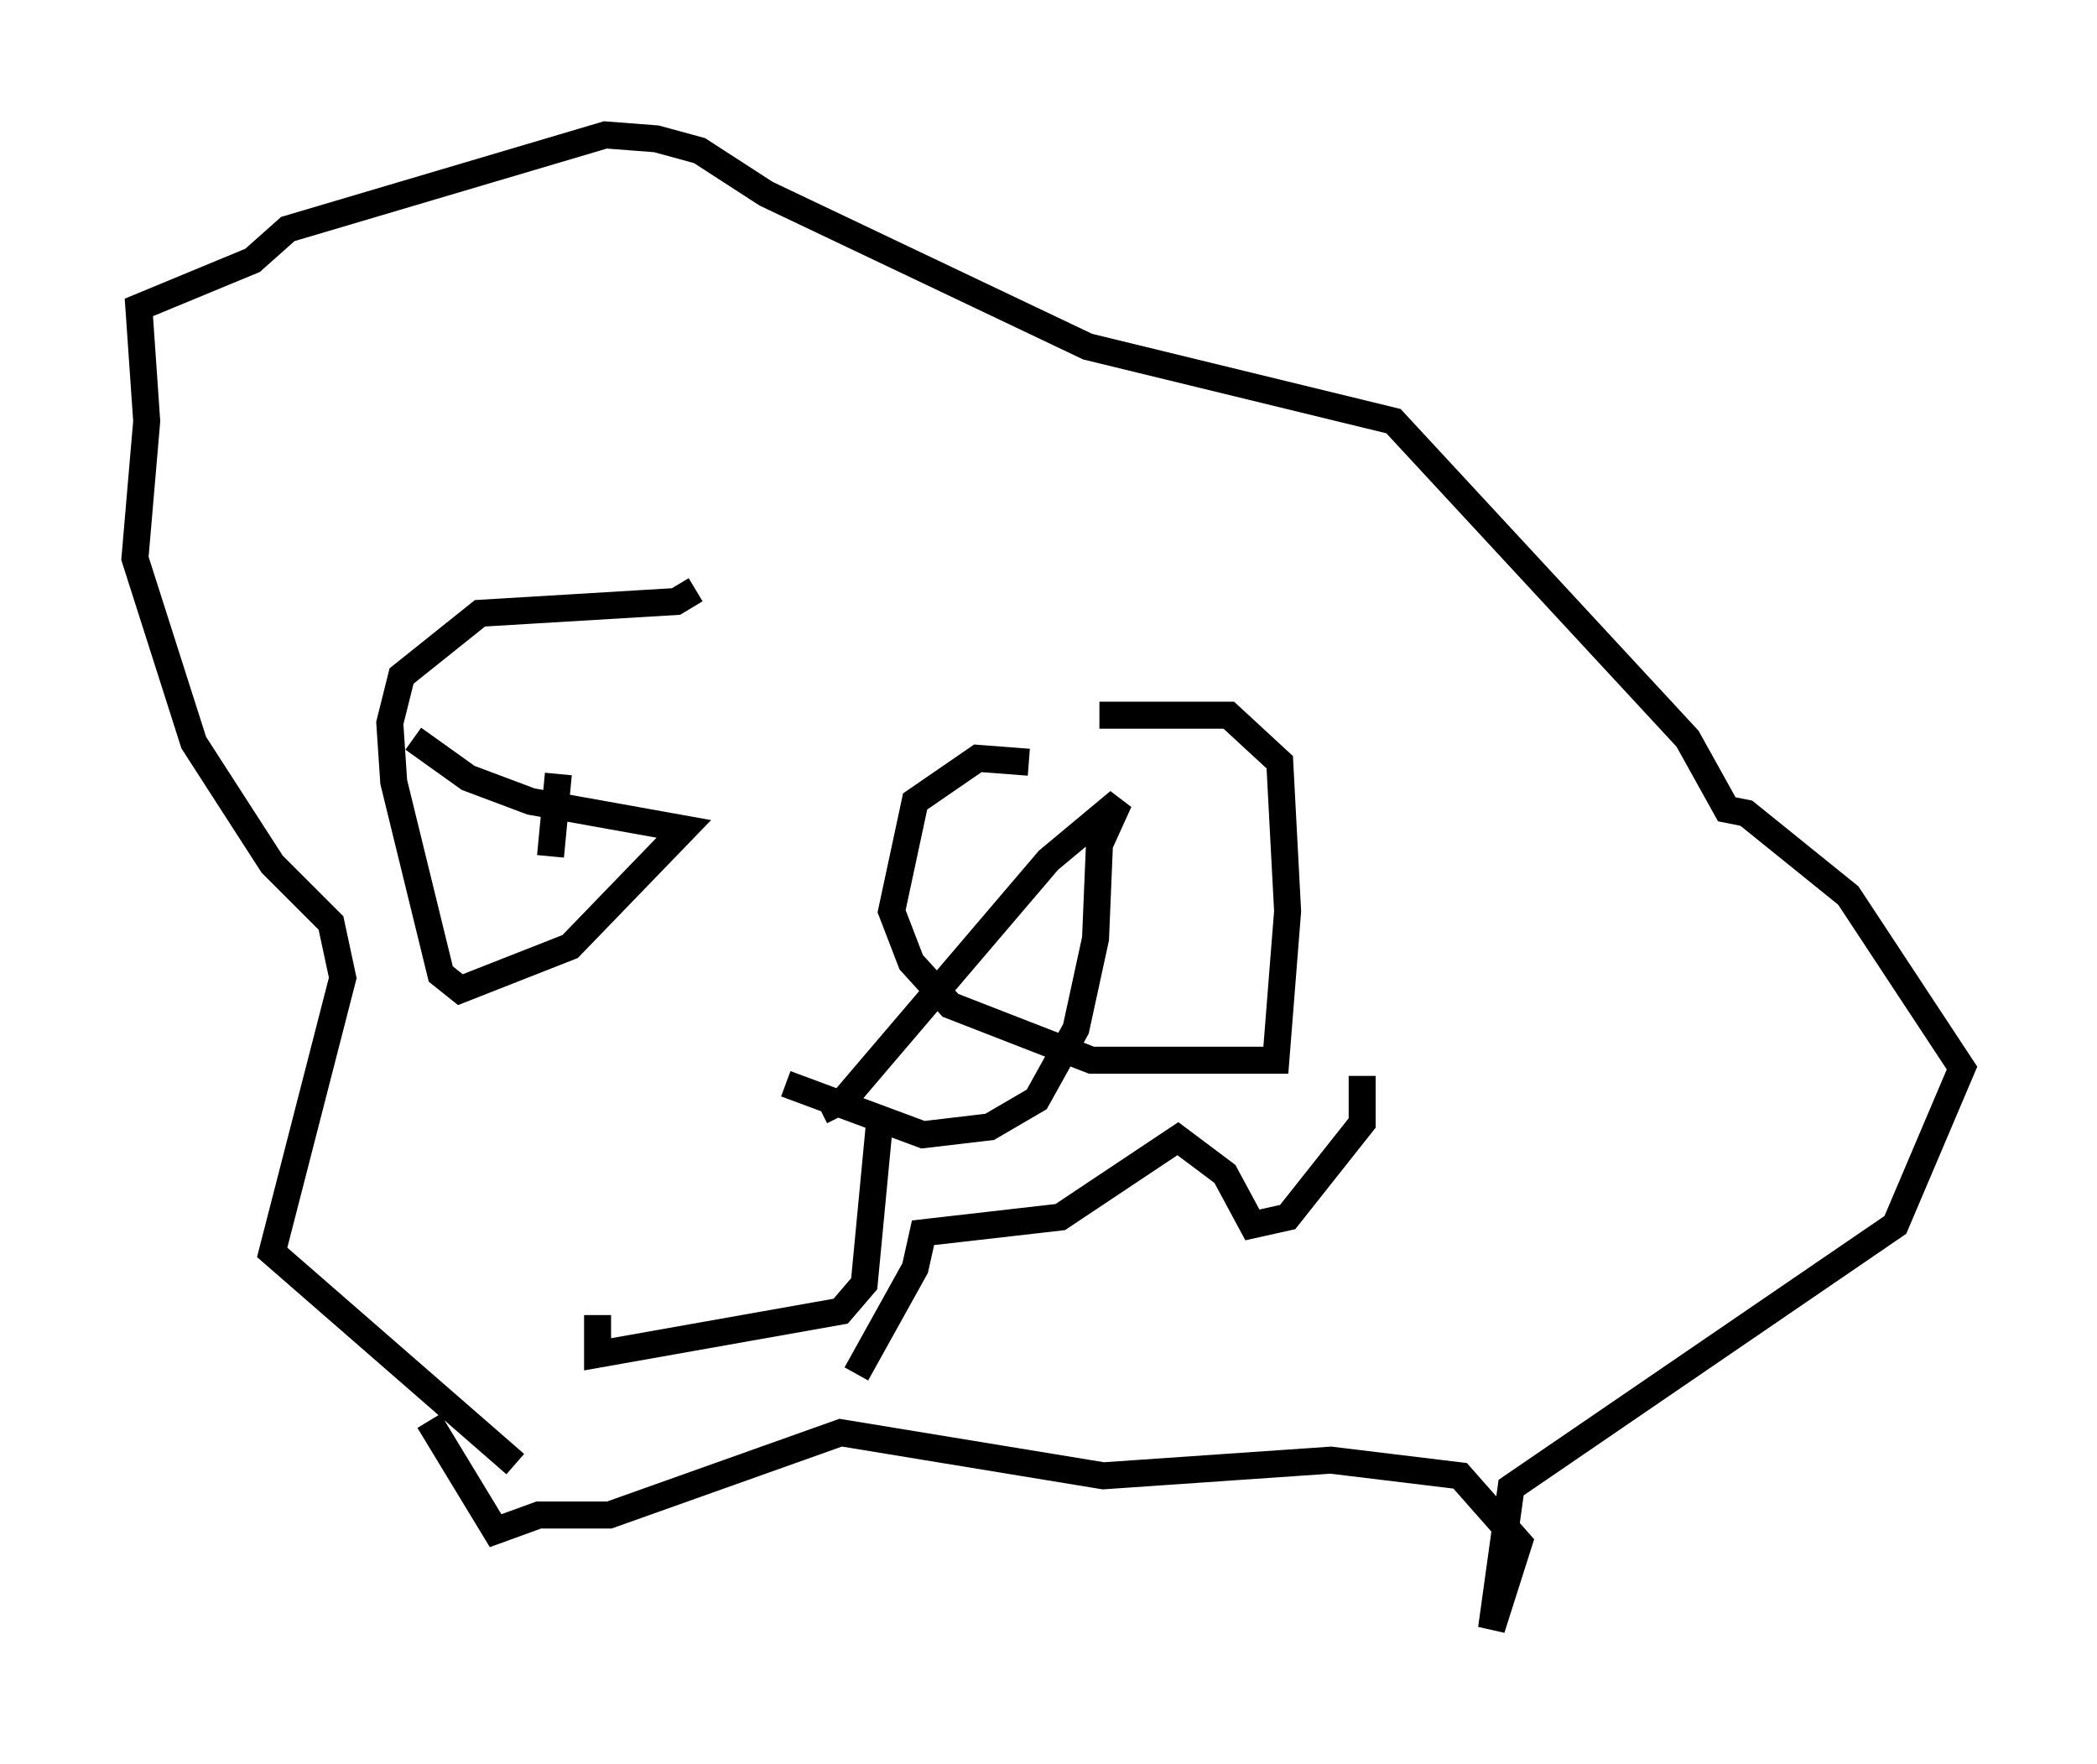 <?xml version="1.0" encoding="utf-8" ?>
<svg baseProfile="full" height="65.341" version="1.1" width="77.687" xmlns="http://www.w3.org/2000/svg" xmlns:ev="http://www.w3.org/2001/xml-events" xmlns:xlink="http://www.w3.org/1999/xlink"><defs /><rect fill="white" height="65.341" width="77.687" x="0" y="0" /><path d="M22.43, 54.24 m-3.341, 0.0 l-9.006, -7.844 2.615, -10.168 l-0.436, -2.034 -2.179, -2.179 l-2.905, -4.503 -2.179, -6.827 l0.436, -5.084 -0.291, -4.212 l4.212, -1.743 1.307, -1.162 l11.765, -3.486 1.888, 0.145 l1.598, 0.436 2.469, 1.598 l11.911, 5.665 11.33, 2.76 l10.894, 11.765 1.453, 2.615 l0.726, 0.145 3.777, 3.05 l4.212, 6.391 -2.469, 5.81 l-14.235, 9.732 -0.726, 5.229 l1.017, -3.196 -2.179, -2.469 l-4.793, -0.581 -8.425, 0.581 l-9.732, -1.598 -8.57, 3.05 l-2.615, 0.0 -1.598, 0.581 l-2.469, -4.067 m14.525, -11.475 l0.872, -0.436 7.553, -8.86 l2.615, -2.179 -0.726, 1.598 l-0.145, 3.486 -0.726, 3.341 l-1.453, 2.615 -1.743, 1.017 l-2.469, 0.291 -5.084, -1.888 m3.486, 1.307 l-0.581, 6.101 -0.872, 1.017 l-9.006, 1.598 0.0, -1.453 m9.587, 2.179 l2.179, -3.922 0.291, -1.307 l5.084, -0.581 4.358, -2.905 l1.743, 1.307 1.017, 1.888 l1.307, -0.291 2.76, -3.486 l0.0, -1.743 m-24.693, -18.011 l-0.726, 0.436 -7.263, 0.436 l-2.905, 2.324 -0.436, 1.743 l0.145, 2.179 1.743, 7.117 l0.726, 0.581 4.067, -1.598 l4.212, -4.358 -5.665, -1.017 l-2.324, -0.872 -2.034, -1.453 m22.804, 0.872 l-1.888, -0.145 -2.324, 1.598 l-0.872, 4.067 0.726, 1.888 l1.453, 1.598 5.229, 2.034 l6.827, 0.0 0.436, -5.52 l-0.291, -5.52 -1.888, -1.743 l-4.793, 0.0 m-20.335, 5.229 l0.291, -3.05 " fill="none" stroke="black" stroke-width="1" /></svg>